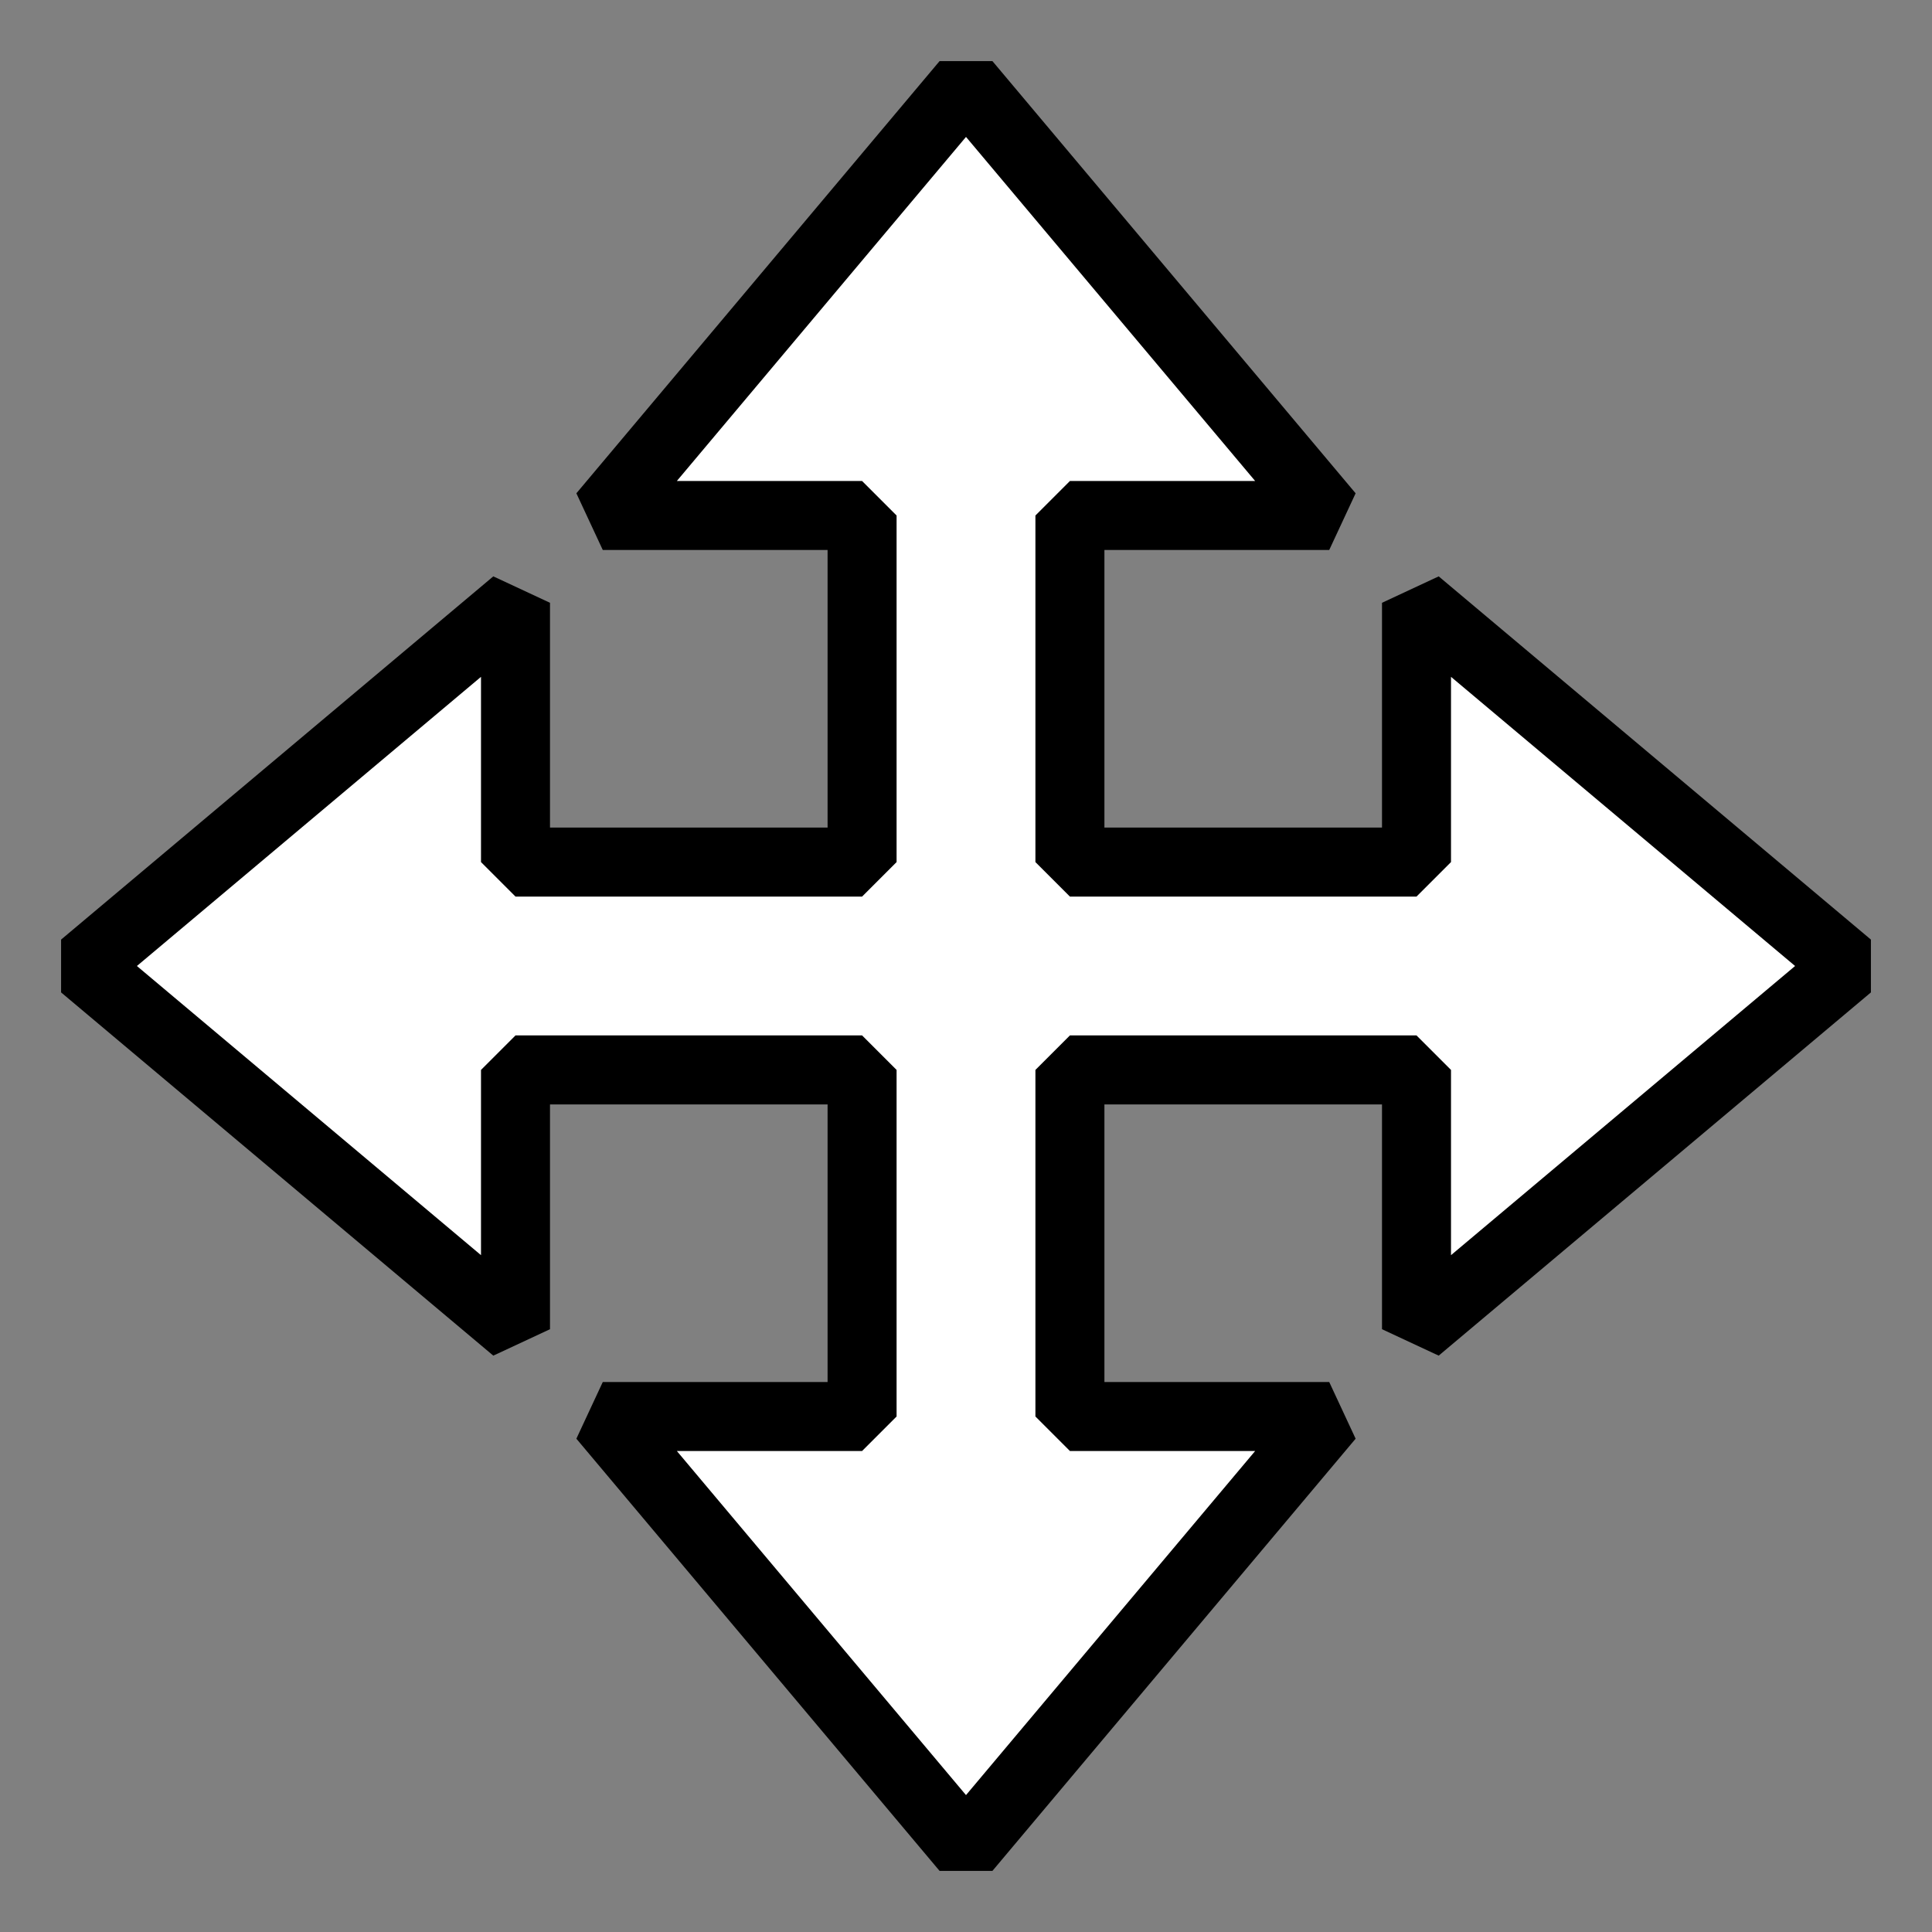 <?xml version="1.0" encoding="UTF-8" standalone="no"?>
<svg
   width="28"
   height="28"
   xmlns="http://www.w3.org/2000/svg"
   xmlns:svg="http://www.w3.org/2000/svg"
   xmlns:rdf="http://www.w3.org/1999/02/22-rdf-syntax-ns#"
   xmlns:cc="http://creativecommons.org/ns#">
  <rect width="100%" height="100%" fill="#808080" stroke="none"/>
  <path
     style="fill:#ffffff;stroke:#000000;stroke-width:1;stroke-linecap:butt;stroke-linejoin:bevel"
     d="m 20.529,15.506 v 3.758 L 26.793,14 20.529,8.736 v 3.758 H 15.506 V 7.471 h 3.758 L 14,1.207 8.736,7.471 h 3.758 v 5.023 H 7.471 V 8.736 L 1.207,14 7.471,19.264 v -3.758 h 5.023 v 5.023 H 8.736 L 14,26.793 19.264,20.529 h -3.758 v -5.023 z" />
</svg>
